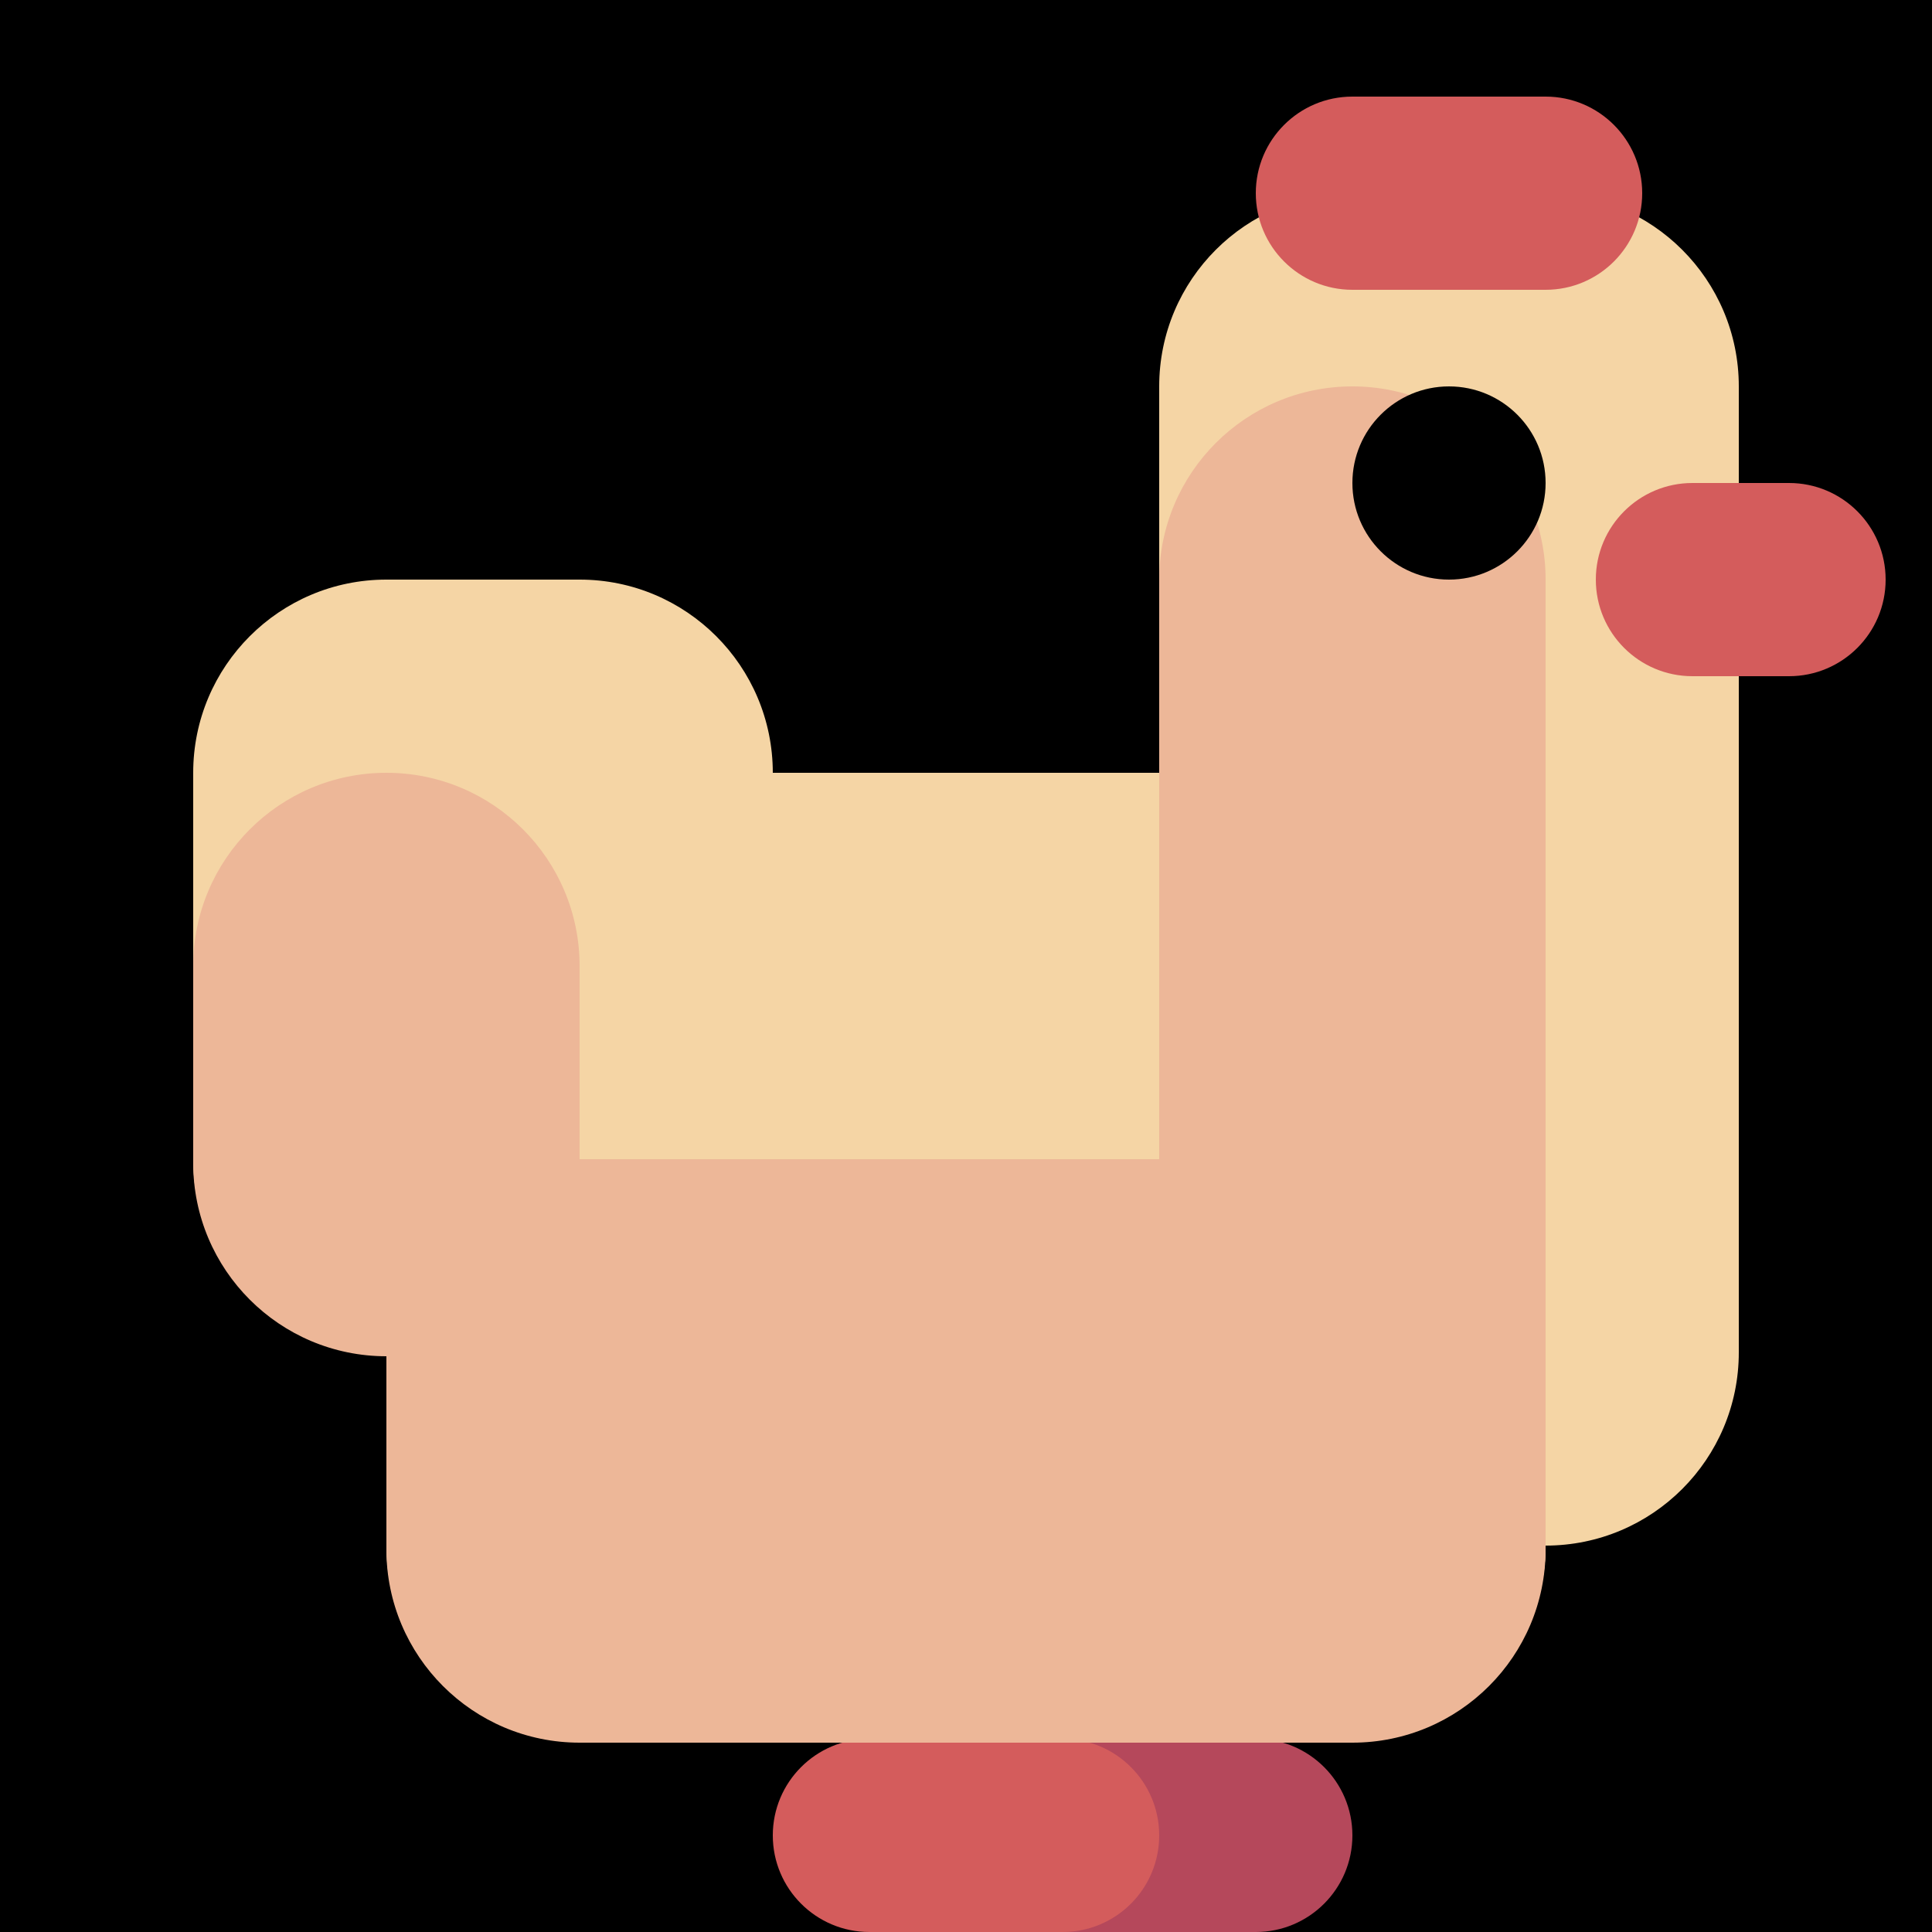 <svg width="500" height="500" viewBox="0 0 500 500" fill="none" xmlns="http://www.w3.org/2000/svg">
<rect width="500" height="500" fill="black"/>
<path d="M450 350C450 377.614 427.614 400 400 400L200 400C172.386 400 150 377.614 150 350L150 250C150 222.386 172.386 200 200 200L300 200L400 200C427.614 200 450 222.386 450 250L450 350Z" fill="#F5D5A5"/>
<path d="M450 300C450 327.614 427.614 350 400 350L350 350C322.386 350 300 327.614 300 300L300 100C300 72.386 322.386 50 350 50L375 50L400 50C427.614 50 450 72.386 450 100L450 300Z" fill="#F5D5A5"/>
<path d="M200 300C200 327.614 177.614 350 150 350L100 350C72.386 350 50 327.614 50 300L50 200C50 172.386 72.386 150 100 150L125 150L150 150C177.614 150 200 172.386 200 200L200 300Z" fill="#F5D5A5"/>
<path d="M488 150C488 163.807 476.807 175 463 175L438 175C424.193 175 413 163.807 413 150V150C413 136.193 424.193 125 438 125L463 125C476.807 125 488 136.193 488 150V150Z" fill="#D45C5C"/>
<path d="M350 475C350 488.807 338.807 500 325 500L275 500C261.193 500 250 488.807 250 475V475C250 461.193 261.193 450 275 450L325 450C338.807 450 350 461.193 350 475V475Z" fill="#B5485B"/>
<path d="M300 475C300 488.807 288.807 500 275 500L225 500C211.193 500 200 488.807 200 475V475C200 461.193 211.193 450 225 450L275 450C288.807 450 300 461.193 300 475V475Z" fill="#D45C5C"/>
<path d="M400 400C400 427.614 377.614 450 350 450L150 450C122.386 450 100 427.614 100 400L100 300C100 272.386 122.386 250 150 250L250 250L350 250C377.614 250 400 272.386 400 300L400 400Z" fill="#F5D5A5"/>
<path d="M400 400C400 427.614 377.614 450 350 450V450C322.386 450 300 427.614 300 400L300 150C300 122.386 322.386 100 350 100V100V100C377.614 100 400 122.386 400 150L400 400Z" fill="#EDB798"/>
<path d="M150 301C150 328.614 127.614 351 100 351V351C72.386 351 50 328.614 50 301L50 250C50 222.386 72.386 200 100 200V200V200C127.614 200 150 222.386 150 250L150 301Z" fill="#EDB798"/>
<path d="M400 401C400 428.614 377.614 451 350 451L150 451C122.386 451 100 428.614 100 401L100 350C100 322.386 122.386 300 150 300L250 300L350 300C377.614 300 400 322.386 400 350L400 401Z" fill="#EDB798"/>
<path d="M400 125C400 138.807 388.807 150 375 150V150C361.193 150 350 138.807 350 125V125C350 111.193 361.193 100 375 100V100C388.807 100 400 111.193 400 125V125Z" fill="black"/>
<path d="M425 50C425 63.807 413.807 75 400 75L350 75C336.193 75 325 63.807 325 50V50C325 36.193 336.193 25 350 25L400 25C413.807 25 425 36.193 425 50V50Z" fill="#D45C5C"/>
</svg>
